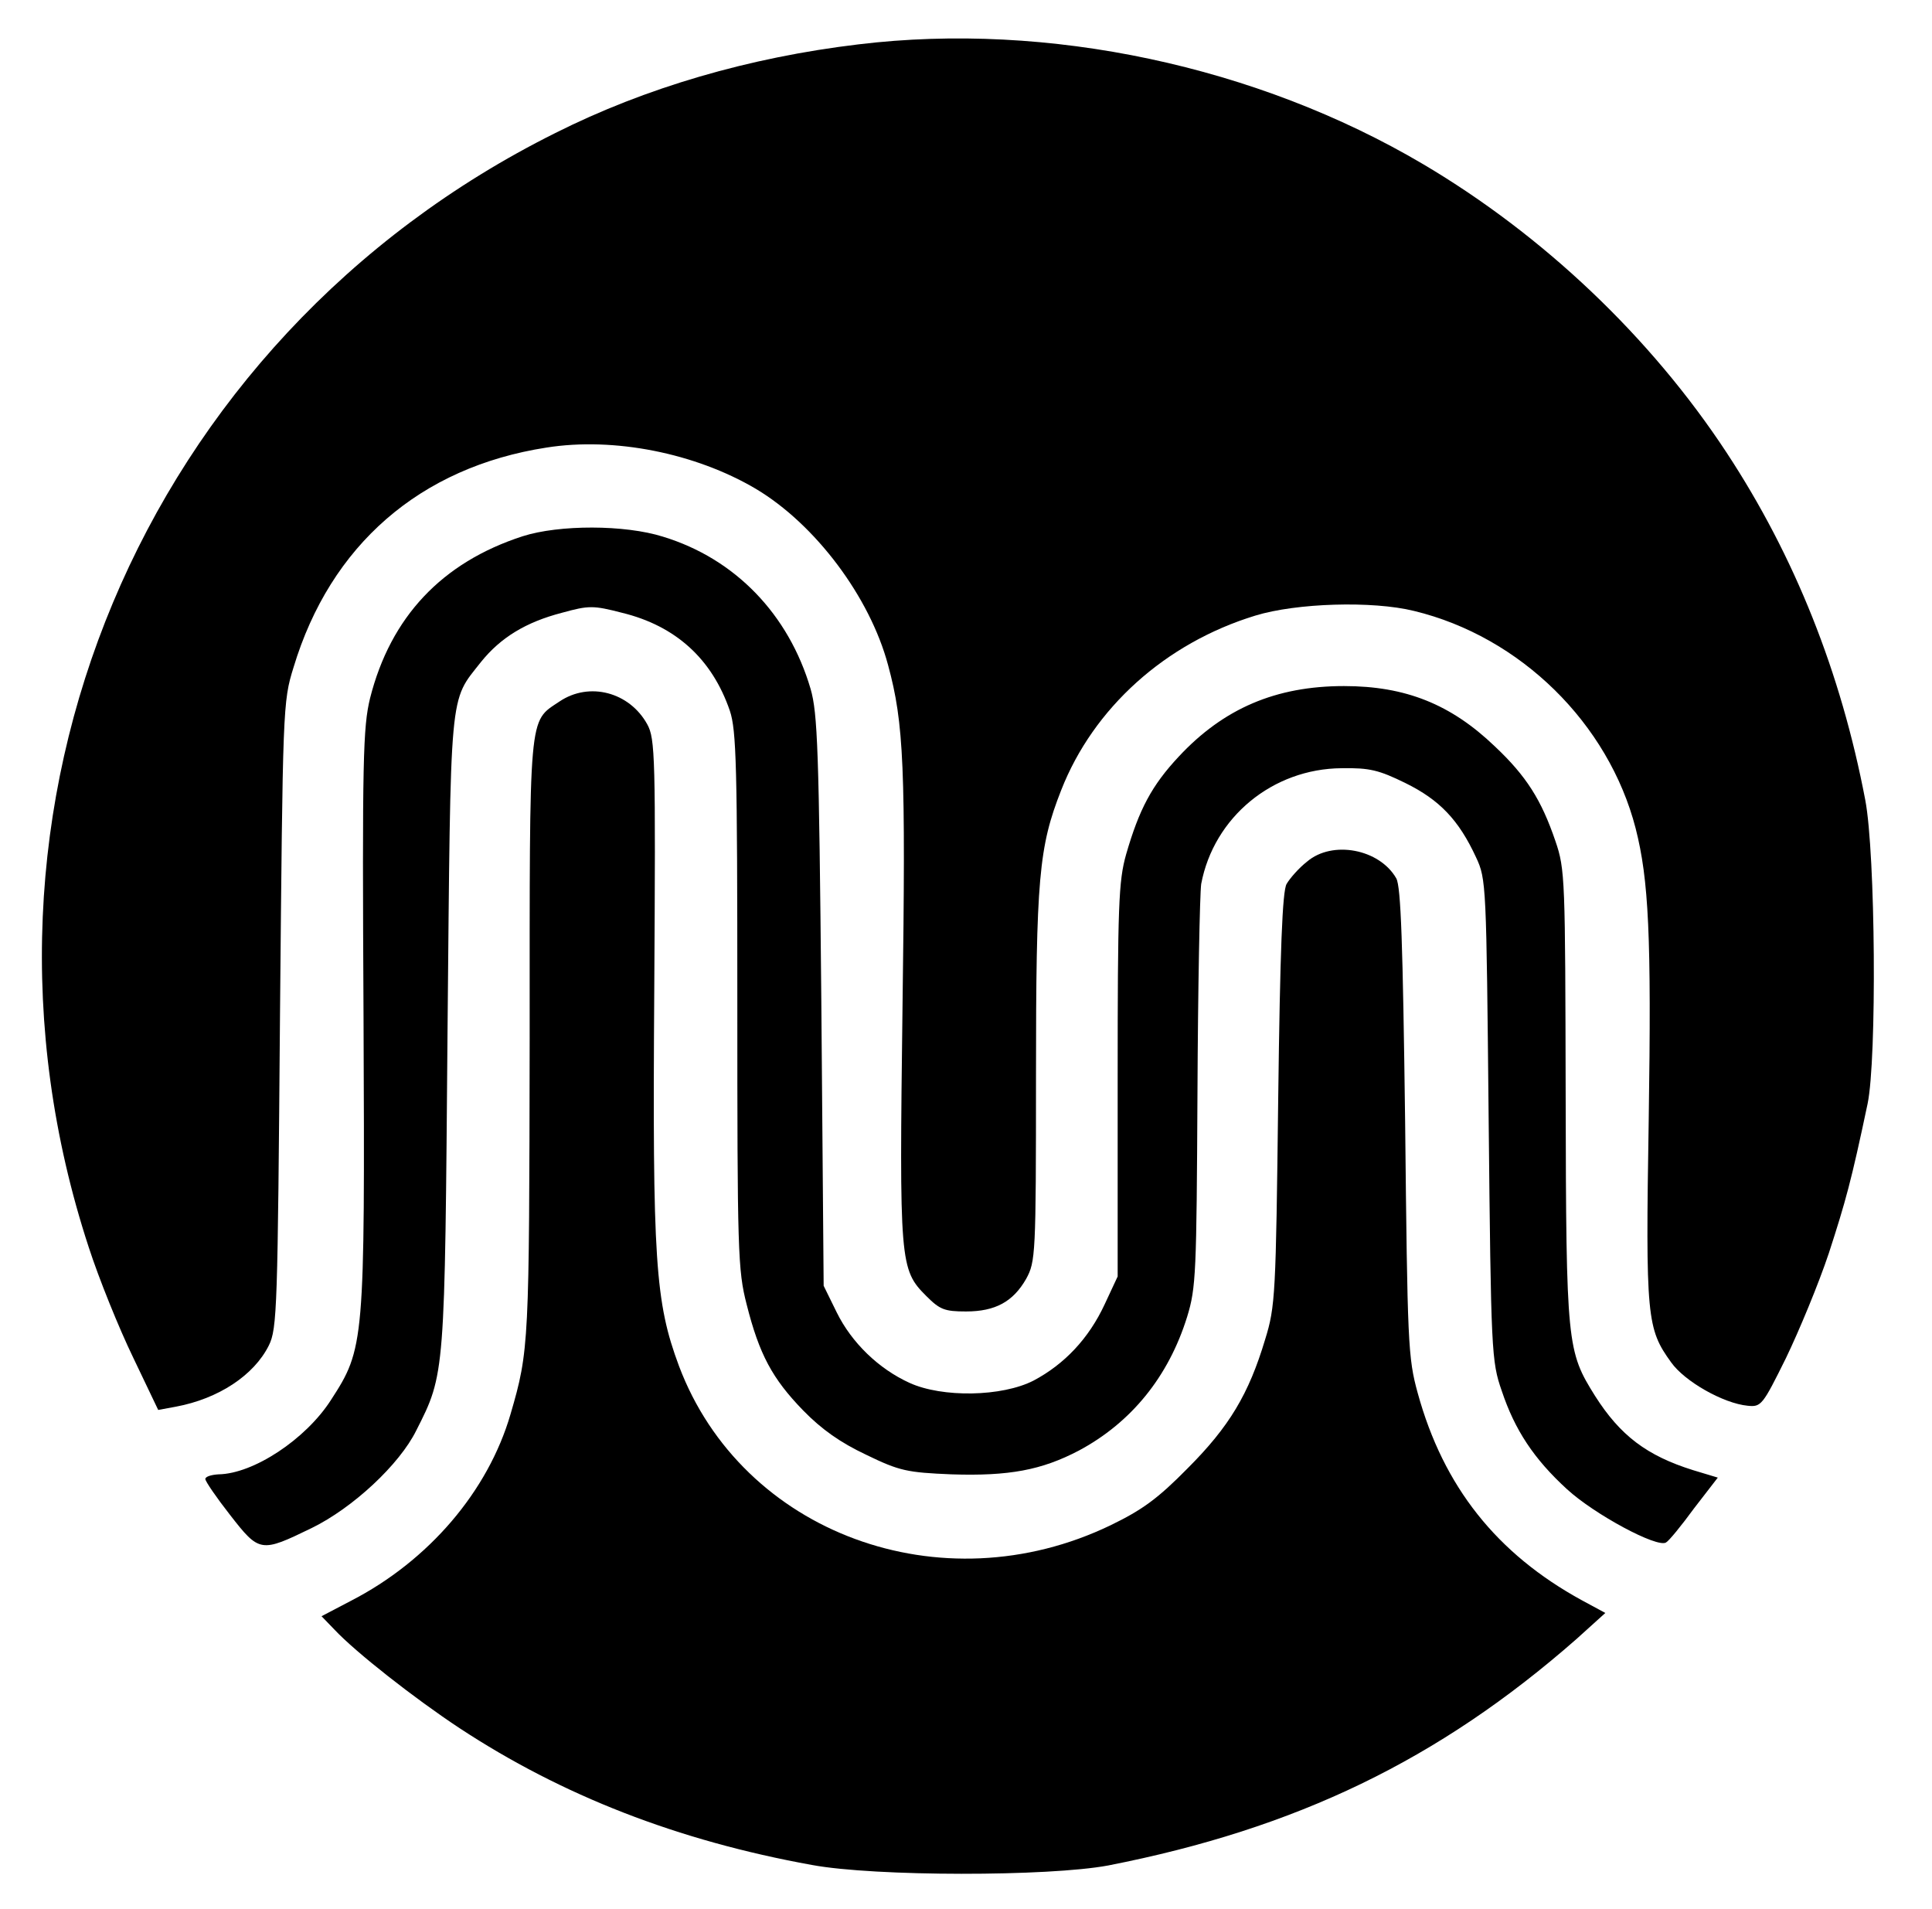 <?xml version="1.0" standalone="no"?>
<!DOCTYPE svg PUBLIC "-//W3C//DTD SVG 20010904//EN"
 "http://www.w3.org/TR/2001/REC-SVG-20010904/DTD/svg10.dtd">
<svg version="1.0" xmlns="http://www.w3.org/2000/svg"
 width="414pt" height="409pt" viewBox="0 0 414 409"
 preserveAspectRatio="xMidYMid meet">

<g transform="translate(0,409) scale(0.1,-0.1)"
fill="#000000" stroke="none">
<path d="M1840 3995 c-235 -28 -457 -93 -650 -190 -887 -442 -1308 -1447
-1000 -2387 22 -68 65 -174 95 -236 l54 -113 38 7 c91 17 167 67 199 131 18
36 19 80 24 708 6 660 6 671 29 745 79 262 271 429 542 471 145 23 319 -12
448 -88 128 -76 245 -232 284 -378 34 -125 38 -219 31 -730 -7 -552 -6 -565
51 -622 29 -29 39 -33 85 -33 63 0 101 21 129 70 20 37 21 50 21 433 0 425 6
492 54 614 69 176 223 315 416 374 88 27 251 32 340 10 228 -55 417 -241 475
-466 28 -110 34 -230 28 -623 -7 -426 -4 -449 48 -521 29 -41 112 -88 164 -93
29 -3 32 1 82 102 28 58 70 159 92 225 36 111 48 154 83 320 20 96 17 536 -5
651 -52 273 -151 522 -297 744 -163 248 -393 466 -650 618 -357 211 -805 306
-1210 257z"/>
<path d="M1120 2941 c-173 -56 -283 -173 -327 -347 -15 -62 -17 -129 -14 -684
3 -699 2 -709 -70 -820 -54 -84 -166 -158 -241 -159 -16 -1 -28 -5 -28 -10 0
-5 24 -40 53 -77 63 -81 66 -81 175 -28 88 43 188 136 224 209 62 122 61 118
67 855 7 746 3 704 72 792 42 52 96 85 173 105 58 16 67 16 129 0 115 -28 193
-99 231 -210 14 -42 16 -118 16 -621 0 -539 1 -577 20 -651 27 -107 55 -159
121 -227 40 -41 80 -69 135 -95 72 -35 88 -38 183 -42 123 -4 193 9 273 51
112 60 192 158 232 287 19 62 20 94 22 477 1 226 5 429 8 450 27 143 153 247
301 248 60 1 80 -4 137 -32 73 -36 114 -79 151 -159 22 -47 22 -57 27 -563 5
-496 6 -517 28 -580 28 -84 69 -146 140 -211 59 -54 193 -126 212 -114 6 3 33
36 60 73 l51 66 -53 16 c-99 31 -156 74 -210 159 -60 96 -62 108 -63 641 -1
467 -1 487 -22 548 -30 88 -62 139 -130 203 -94 90 -191 129 -323 129 -146 0
-258 -48 -354 -151 -58 -62 -85 -113 -113 -210 -16 -57 -18 -108 -18 -484 l0
-420 -28 -60 c-34 -73 -86 -128 -152 -163 -68 -35 -196 -37 -266 -5 -66 30
-124 86 -156 151 l-28 57 -5 610 c-5 539 -8 617 -23 669 -47 160 -162 279
-316 326 -82 26 -223 26 -301 1z"/>
<path d="M1199 2587 c-67 -45 -64 -15 -64 -722 -1 -655 -1 -668 -41 -805 -48
-165 -175 -314 -342 -400 l-63 -33 28 -29 c45 -48 171 -147 268 -211 219 -144
467 -241 755 -293 135 -25 507 -25 635 -1 403 79 708 226 1003 485 l62 56 -50
27 c-183 100 -297 244 -352 444 -21 76 -22 106 -27 580 -5 386 -9 505 -19 523
-36 63 -137 82 -191 36 -18 -14 -37 -36 -44 -48 -9 -15 -14 -141 -18 -461 -5
-419 -6 -444 -28 -515 -35 -117 -77 -187 -166 -276 -64 -65 -97 -89 -165 -122
-363 -175 -790 -17 -925 341 -51 137 -57 225 -53 807 3 498 2 537 -15 568 -38
69 -124 92 -188 49z"/>
</g>
</svg>
